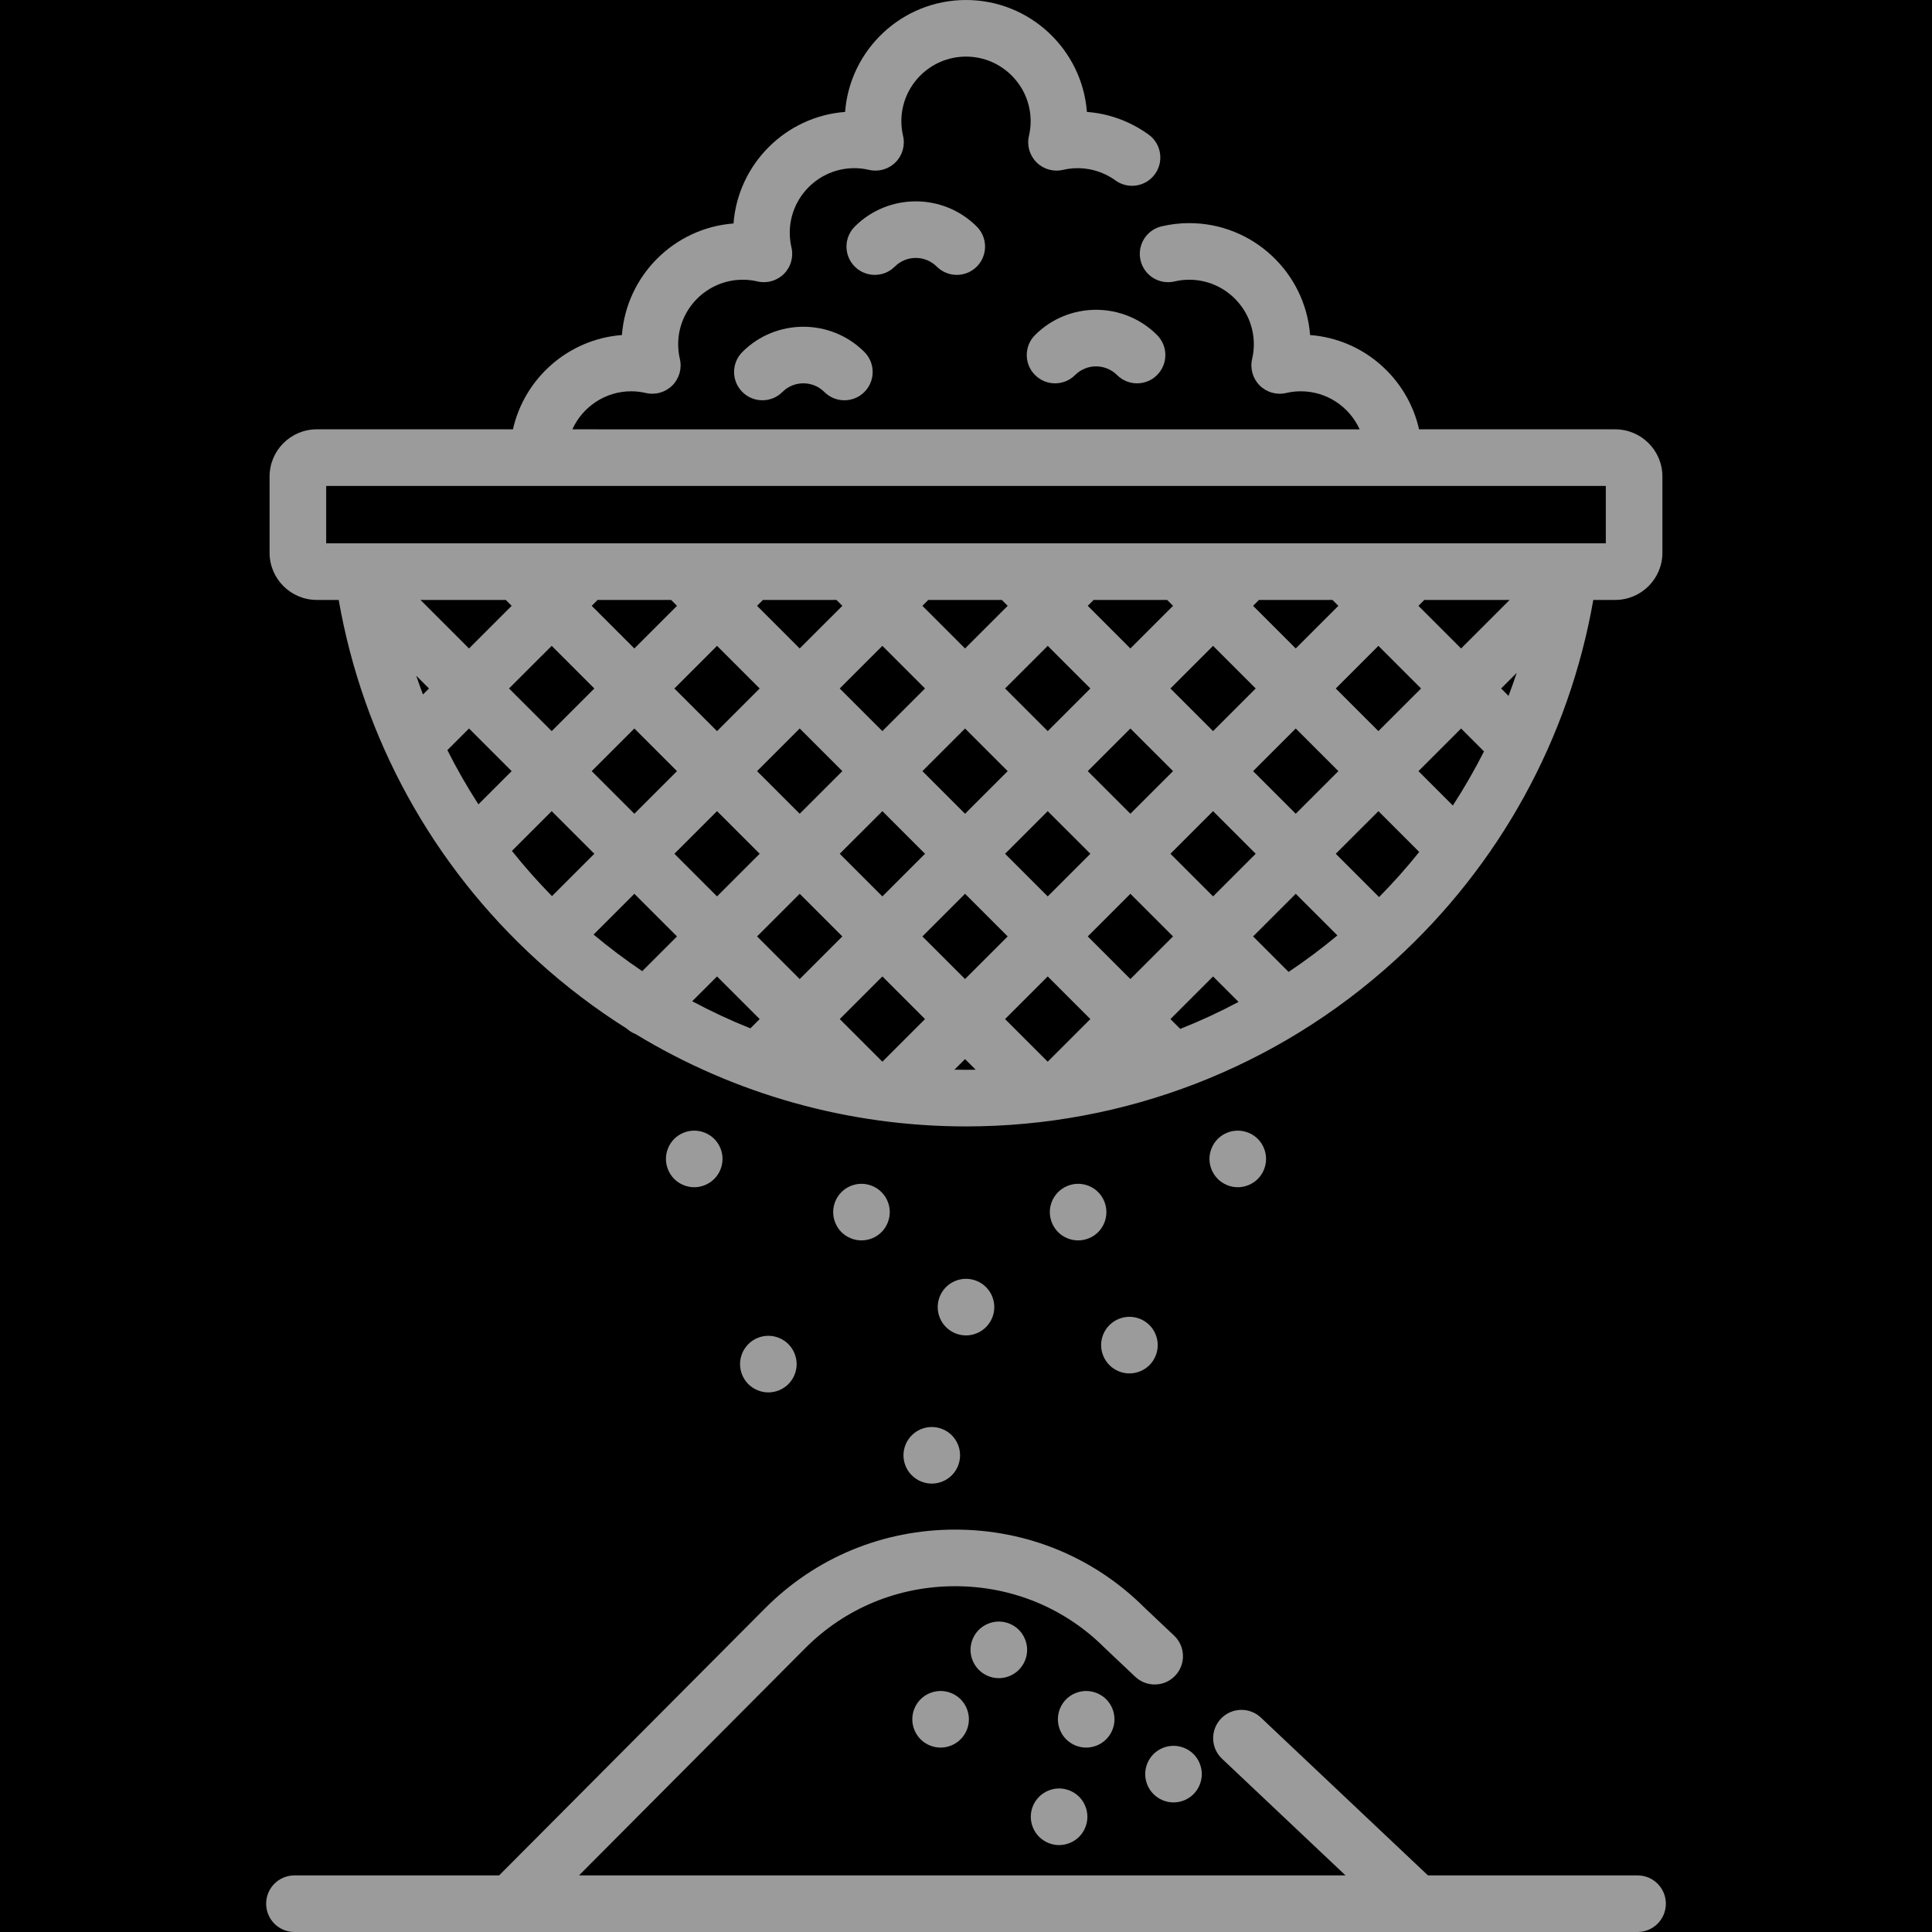 <?xml version="1.0" encoding="iso-8859-1"?>
<!-- Generator: Adobe Illustrator 19.0.0, SVG Export Plug-In . SVG Version: 6.00 Build 0)  -->
<svg version="1.1" id="Capa_1" xmlns="http://www.w3.org/2000/svg" xmlns:xlink="http://www.w3.org/1999/xlink" x="0px" y="0px"
	 viewBox="0 0 512 512" style="enable-background:new 0 0 512 512;" xml:space="preserve">
	<path d="M0 0h512v512H0z" fill="#000" fill-opacity="1"></path>
<g>
	<g>
		<path fill="#9b9b9b" d="M428.059,113.778h-51.991c-3.046-13.56-14.685-23.908-28.881-24.99c-1.265-16.565-15.151-29.658-32.039-29.658
			c-2.456,0-4.916,0.286-7.311,0.851c-4.032,0.949-6.53,4.988-5.58,9.02c0.95,4.032,4.994,6.532,9.02,5.58
			c1.27-0.299,2.571-0.45,3.871-0.45c9.447,0,17.133,7.683,17.133,17.125c0,1.296-0.151,2.599-0.451,3.872
			c-0.595,2.527,0.161,5.183,1.997,7.02c1.836,1.836,4.492,2.593,7.019,1.998c1.273-0.299,2.577-0.45,3.876-0.45
			c6.935,0,12.906,4.147,15.601,10.084H151.679c2.694-5.937,8.666-10.084,15.601-10.084c1.299,0,2.603,0.151,3.876,0.45
			c2.524,0.593,5.183-0.162,7.019-1.998c1.836-1.837,2.592-4.492,1.997-7.02c-0.3-1.273-0.451-2.576-0.451-3.872
			c0-9.442,7.686-17.125,17.133-17.125c1.3,0,2.602,0.151,3.871,0.45c2.527,0.597,5.184-0.159,7.021-1.995
			c1.837-1.836,2.594-4.492,1.999-7.021c-0.299-1.274-0.451-2.578-0.451-3.873c0-9.443,7.686-17.126,17.133-17.126
			c1.297,0,2.601,0.152,3.875,0.451c2.528,0.593,5.184-0.162,7.021-1.999c1.836-1.837,2.591-4.493,1.995-7.021
			c-0.299-1.27-0.45-2.571-0.45-3.869C238.866,22.684,246.553,15,256,15s17.134,7.684,17.134,17.127c0,1.298-0.151,2.6-0.45,3.869
			c-0.596,2.528,0.159,5.185,1.995,7.021s4.496,2.593,7.021,1.999c3.762-0.883,7.681-0.457,11.115,1.154
			c0.972,0.456,1.909,1.009,2.785,1.644c3.354,2.431,8.043,1.681,10.474-1.673c2.431-3.354,1.682-8.044-1.673-10.474
			c-1.638-1.187-3.393-2.222-5.217-3.078c-3.535-1.657-7.273-2.64-11.144-2.932C286.775,13.092,272.888,0,256,0
			s-30.775,13.093-32.04,29.659c-15.756,1.201-28.37,13.813-29.573,29.564c-15.756,1.201-28.37,13.813-29.573,29.564
			c-14.196,1.082-25.835,11.431-28.881,24.99H83.941c-6.893,0-12.5,5.607-12.5,12.5v20.21c0,6.893,5.607,12.5,12.5,12.5h5.817
			c6.407,36.678,24.823,70.264,52.663,95.602c7.406,6.74,15.34,12.751,23.689,18.011c0.697,0.632,1.482,1.112,2.317,1.435
			c26.207,15.925,56.398,24.478,87.571,24.478c42.119,0,82.455-15.599,113.578-43.923c27.84-25.338,46.256-58.924,52.663-95.602
			h5.817c6.893,0,12.5-5.607,12.5-12.5v-20.21C440.559,119.386,434.951,113.778,428.059,113.778z M112.09,184.05
			c-0.621-1.646-1.218-3.303-1.782-4.972l3.378,3.377L112.09,184.05z M376.595,182.455l-11.302,11.297l-11.301-11.297l11.301-11.299
			L376.595,182.455z M375.901,160.552l1.563-1.563h22.604l-12.865,12.861L375.901,160.552z M190.021,214.962l11.302,11.298
			l-11.302,11.298L178.72,226.26L190.021,214.962z M168.111,215.654l-11.301-11.297l11.301-11.298l11.301,11.298L168.111,215.654z
			 M200.629,204.357l11.301-11.299l11.302,11.299l-11.302,11.298L200.629,204.357z M233.839,214.962l11.302,11.298l-11.302,11.298
			l-11.301-11.298L233.839,214.962z M244.447,204.357l11.301-11.298l11.301,11.298l-11.301,11.297L244.447,204.357z
			 M255.748,236.864l11.301,11.298l-11.301,11.298l-11.301-11.298L255.748,236.864z M266.356,226.26l11.301-11.298l11.301,11.298
			l-11.301,11.297L266.356,226.26z M288.266,204.357l11.301-11.298l11.301,11.298l-11.301,11.297L288.266,204.357z M321.476,214.962
			l11.301,11.298l-11.301,11.298l-11.302-11.298L321.476,214.962z M332.083,204.357l11.302-11.298l11.301,11.298l-11.301,11.298
			L332.083,204.357z M343.385,171.85l-11.302-11.298l1.563-1.563h19.475l1.564,1.563L343.385,171.85z M332.776,182.455
			l-11.301,11.297l-11.302-11.298l11.302-11.298L332.776,182.455z M299.566,171.85l-11.301-11.298l1.564-1.563h19.474l1.563,1.563
			L299.566,171.85z M288.958,182.454l-11.301,11.298l-11.301-11.298l11.301-11.298L288.958,182.454z M255.748,171.85l-11.302-11.299
			l1.563-1.563h19.475l1.564,1.563L255.748,171.85z M245.141,182.454l-11.302,11.298l-11.302-11.298l11.302-11.298L245.141,182.454z
			 M211.93,171.85l-11.301-11.298l1.564-1.563h19.475l1.563,1.563L211.93,171.85z M201.321,182.454l-11.301,11.298l-11.301-11.297
			l11.301-11.298L201.321,182.454z M168.111,171.85l-11.301-11.298l1.564-1.563h19.475l1.563,1.563L168.111,171.85z
			 M157.504,182.455l-11.301,11.297l-11.302-11.297l11.302-11.299L157.504,182.455z M124.294,171.85l-12.866-12.861h22.604
			l1.563,1.563L124.294,171.85z M126.787,213.162c-3.004-4.644-5.749-9.44-8.229-14.369l5.735-5.733l11.301,11.298L126.787,213.162z
			 M135.665,225.497l10.538-10.535l11.301,11.298l-11.225,11.221C142.521,233.656,138.979,229.655,135.665,225.497z
			 M170.204,257.368c-4.447-2.993-8.754-6.229-12.898-9.701l10.806-10.803l11.302,11.298L170.204,257.368z M198.861,272.525
			c-5.264-2.105-10.41-4.502-15.417-7.184l6.576-6.574l11.302,11.298L198.861,272.525z M200.629,248.162l11.301-11.297
			l11.301,11.297L211.93,259.46L200.629,248.162z M233.839,281.362l-11.301-11.297l11.301-11.298l11.301,11.297L233.839,281.362z
			 M256,283.513c-1.021,0-2.041-0.016-3.061-0.035l2.809-2.808l2.814,2.813C257.709,283.497,256.855,283.513,256,283.513z
			 M277.657,281.363l-11.302-11.299l11.302-11.298l11.301,11.298L277.657,281.363z M288.266,248.162l11.301-11.298l11.301,11.298
			l-11.301,11.298L288.266,248.162z M312.779,272.669l-2.605-2.604l11.302-11.297l6.753,6.751
			C323.211,268.19,318.053,270.575,312.779,272.669z M341.494,257.57l-9.411-9.408l11.302-11.298l11.037,11.034
			C350.268,251.362,345.95,254.586,341.494,257.57z M365.471,237.734l-11.479-11.475l11.301-11.298l10.818,10.815
			C372.787,229.927,369.237,233.918,365.471,237.734z M385.017,213.47l-9.115-9.112l11.301-11.298l6.071,6.069
			C390.783,204.049,388.029,208.836,385.017,213.47z M399.773,184.417l-1.963-1.962l4.133-4.132
			C401.263,180.371,400.539,182.402,399.773,184.417z M86.441,143.988v-15.21h339.117v15.21H86.441z"/>
	</g>
</g>
<g>
	<g>
		<path fill="#9b9b9b" d="M258.854,60.045c-8.914-8.912-23.418-8.912-32.332,0c-2.929,2.928-2.93,7.677-0.001,10.606
			c2.927,2.929,7.676,2.93,10.606,0.001c3.066-3.064,8.055-3.064,11.121,0c1.465,1.465,3.384,2.196,5.303,2.196
			c1.92,0,3.84-0.732,5.304-2.197C261.784,67.721,261.783,62.972,258.854,60.045z"/>
	</g>
</g>
<g>
	<g>
		<path fill="#9b9b9b" d="M306.633,88.785c-8.914-8.911-23.417-8.913-32.332,0c-2.93,2.929-2.93,7.678-0.001,10.606
			c2.929,2.929,7.678,2.93,10.607,0.001c3.067-3.065,8.055-3.063,11.12,0c1.465,1.465,3.384,2.196,5.303,2.196
			s3.84-0.732,5.304-2.197C309.563,96.462,309.563,91.713,306.633,88.785z"/>
	</g>
</g>
<g>
	<g>
		<path fill="#9b9b9b" d="M229.069,93.276c-8.915-8.912-23.418-8.91-32.332,0c-2.93,2.929-2.93,7.678-0.001,10.606
			c2.929,2.929,7.678,2.93,10.607,0.001c3.065-3.063,8.053-3.065,11.12,0c1.465,1.465,3.384,2.196,5.303,2.196
			s3.84-0.732,5.304-2.197C231.999,100.953,231.999,96.204,229.069,93.276z"/>
	</g>
</g>
<g>
	<g>
		<path fill="#9b9b9b" d="M433.97,497h-55.548l-44.271-41.819c-3.011-2.844-7.757-2.711-10.603,0.302c-2.845,3.012-2.709,7.758,0.302,10.603
			L356.578,497H153.441l59.965-60.221c10.543-10.587,24.646-16.418,39.711-16.418c15.066,0,29.171,5.831,39.714,16.419l8.021,7.58
			c3.011,2.842,7.758,2.709,10.602-0.304c2.845-3.011,2.709-7.758-0.303-10.603l-7.773-7.341
			c-13.369-13.383-31.214-20.752-50.26-20.752c-19.083,0-36.961,7.398-50.34,20.834L132.273,497H78.03c-4.143,0-7.5,3.357-7.5,7.5
			s3.357,7.5,7.5,7.5h355.94c4.143,0,7.5-3.357,7.5-7.5S438.112,497,433.97,497z"/>
	</g>
</g>
<g>
	<g>
		<path fill="#9b9b9b" d="M270,431.92c-1.391-1.39-3.33-2.19-5.3-2.19c-1.971-0.001-3.91,0.8-5.301,2.19c-1.399,1.399-2.199,3.33-2.199,5.31
			c0,1.971,0.8,3.9,2.199,5.301c1.391,1.399,3.32,2.199,5.301,2.199c1.979,0,3.909-0.8,5.3-2.199c1.399-1.4,2.2-3.33,2.2-5.301
			C272.2,435.251,271.399,433.32,270,431.92z"/>
	</g>
</g>
<g>
	<g>
		<path fill="#9b9b9b" d="M293.15,450.319c-1.399-1.39-3.33-2.189-5.3-2.189c-1.98,0-3.91,0.8-5.31,2.189c-1.391,1.4-2.19,3.33-2.19,5.311
			c0,1.97,0.8,3.91,2.19,5.3c1.4,1.4,3.33,2.2,5.31,2.2c1.97,0,3.9-0.8,5.3-2.2c1.4-1.4,2.2-3.33,2.2-5.3
			C295.35,453.66,294.55,451.72,293.15,450.319z"/>
	</g>
</g>
<g>
	<g>
		<path fill="#9b9b9b" d="M316.301,464.85c-1.4-1.39-3.33-2.189-5.31-2.189c-1.971-0.001-3.901,0.799-5.301,2.189c-1.4,1.4-2.199,3.33-2.199,5.311
			c0,1.97,0.8,3.899,2.199,5.3c1.4,1.399,3.33,2.2,5.301,2.2c1.979,0,3.909-0.801,5.31-2.2c1.39-1.4,2.19-3.33,2.19-5.3
			C318.491,468.181,317.69,466.251,316.301,464.85z"/>
	</g>
</g>
<g>
	<g>
		<path fill="#9b9b9b" d="M254.569,450.319c-1.399-1.39-3.329-2.189-5.3-2.189c-1.979,0-3.91,0.8-5.309,2.189c-1.391,1.4-2.191,3.33-2.191,5.311
			c0,1.97,0.8,3.91,2.191,5.3c1.399,1.4,3.33,2.2,5.309,2.2c1.971,0,3.9-0.8,5.3-2.2c1.4-1.399,2.2-3.33,2.2-5.3
			C256.769,453.66,255.969,451.72,254.569,450.319z"/>
	</g>
</g>
<g>
	<g>
		<path fill="#9b9b9b" d="M285.98,476.16c-1.4-1.39-3.331-2.2-5.31-2.2c-1.97,0-3.9,0.81-5.3,2.2c-1.4,1.399-2.2,3.33-2.2,5.3
			c0,1.98,0.8,3.91,2.2,5.31c1.399,1.391,3.33,2.2,5.3,2.2c1.98,0,3.91-0.81,5.31-2.2c1.391-1.399,2.19-3.33,2.19-5.31
			C288.17,479.49,287.37,477.56,285.98,476.16z"/>
	</g>
</g>
<g>
	<g>
		<path fill="#9b9b9b" d="M189.281,301.819c-1.4-1.39-3.33-2.189-5.301-2.189c-1.98,0-3.911,0.8-5.31,2.189c-1.39,1.4-2.19,3.33-2.19,5.311
			c0,1.97,0.801,3.9,2.19,5.3c1.399,1.39,3.33,2.2,5.31,2.2c1.971,0,3.9-0.811,5.301-2.2c1.399-1.399,2.199-3.33,2.199-5.3
			C191.48,305.15,190.68,303.22,189.281,301.819z"/>
	</g>
</g>
<g>
	<g>
		<path fill="#9b9b9b" d="M333.331,301.819c-1.4-1.39-3.33-2.189-5.311-2.189c-1.97,0-3.911,0.8-5.3,2.189c-1.39,1.4-2.2,3.33-2.2,5.311
			c0,1.97,0.811,3.9,2.2,5.3c1.39,1.39,3.33,2.2,5.3,2.2c1.98,0,3.91-0.811,5.311-2.2c1.39-1.399,2.189-3.33,2.189-5.3
			C335.52,305.15,334.72,303.22,333.331,301.819z"/>
	</g>
</g>
<g>
	<g>
		<path fill="#9b9b9b" d="M233.6,315.92c-1.399-1.4-3.33-2.2-5.3-2.2c-1.97,0-3.91,0.8-5.31,2.2c-1.391,1.39-2.19,3.33-2.19,5.3
			c0,1.98,0.8,3.91,2.19,5.311c1.399,1.39,3.34,2.189,5.31,2.189c1.97,0,3.9-0.8,5.3-2.189c1.4-1.4,2.2-3.341,2.2-5.311
			C235.8,319.25,235,317.32,233.6,315.92z"/>
	</g>
</g>
<g>
	<g>
		<path fill="#9b9b9b" d="M291.02,315.92c-1.4-1.4-3.33-2.2-5.31-2.2c-1.97,0-3.9,0.8-5.3,2.2c-1.391,1.399-2.2,3.33-2.2,5.3
			c0,1.97,0.81,3.91,2.2,5.311c1.399,1.39,3.33,2.189,5.3,2.189c1.98,0,3.91-0.8,5.31-2.189c1.391-1.4,2.19-3.33,2.19-5.311
			C293.21,319.25,292.41,317.31,291.02,315.92z"/>
	</g>
</g>
<g>
	<g>
		<path fill="#9b9b9b" d="M261.3,341.089c-1.39-1.39-3.33-2.19-5.3-2.19c-1.98,0-3.91,0.801-5.3,2.19c-1.4,1.4-2.2,3.33-2.2,5.31
			c0,1.971,0.8,3.91,2.2,5.301c1.39,1.399,3.33,2.199,5.3,2.199c1.97,0,3.899-0.799,5.3-2.199c1.4-1.4,2.2-3.33,2.2-5.301
			C263.5,344.419,262.7,342.49,261.3,341.089z"/>
	</g>
</g>
<g>
	<g>
		<path fill="#9b9b9b" d="M304.62,351.17c-1.4-1.4-3.33-2.2-5.31-2.2c-1.97,0-3.899,0.8-5.3,2.2c-1.4,1.39-2.2,3.32-2.2,5.3
			c0,1.97,0.8,3.91,2.2,5.3c1.4,1.4,3.33,2.2,5.3,2.2c1.98,0,3.91-0.8,5.31-2.2c1.39-1.39,2.19-3.33,2.19-5.3
			C306.81,354.491,306.01,352.56,304.62,351.17z"/>
	</g>
</g>
<g>
	<g>
		<path fill="#9b9b9b" d="M252.241,380.37c-1.4-1.4-3.33-2.2-5.311-2.2c-1.97,0-3.91,0.8-5.3,2.2c-1.4,1.39-2.2,3.319-2.2,5.3
			c0,1.98,0.8,3.91,2.2,5.3c1.4,1.4,3.33,2.2,5.3,2.2c1.98,0,3.91-0.8,5.311-2.2c1.39-1.39,2.189-3.32,2.189-5.3
			C254.43,383.7,253.63,381.76,252.241,380.37z"/>
	</g>
</g>
<g>
	<g>
		<path fill="#9b9b9b" d="M208.92,356.2c-1.39-1.4-3.32-2.2-5.3-2.2s-3.91,0.8-5.301,2.2c-1.399,1.399-2.199,3.33-2.199,5.31
			c0,1.97,0.8,3.9,2.199,5.3c1.391,1.391,3.33,2.19,5.301,2.19c1.97,0,3.91-0.8,5.3-2.19c1.399-1.399,2.2-3.33,2.2-5.3
			C211.12,359.531,210.319,357.6,208.92,356.2z"/>
	</g>
</g>
</svg>
